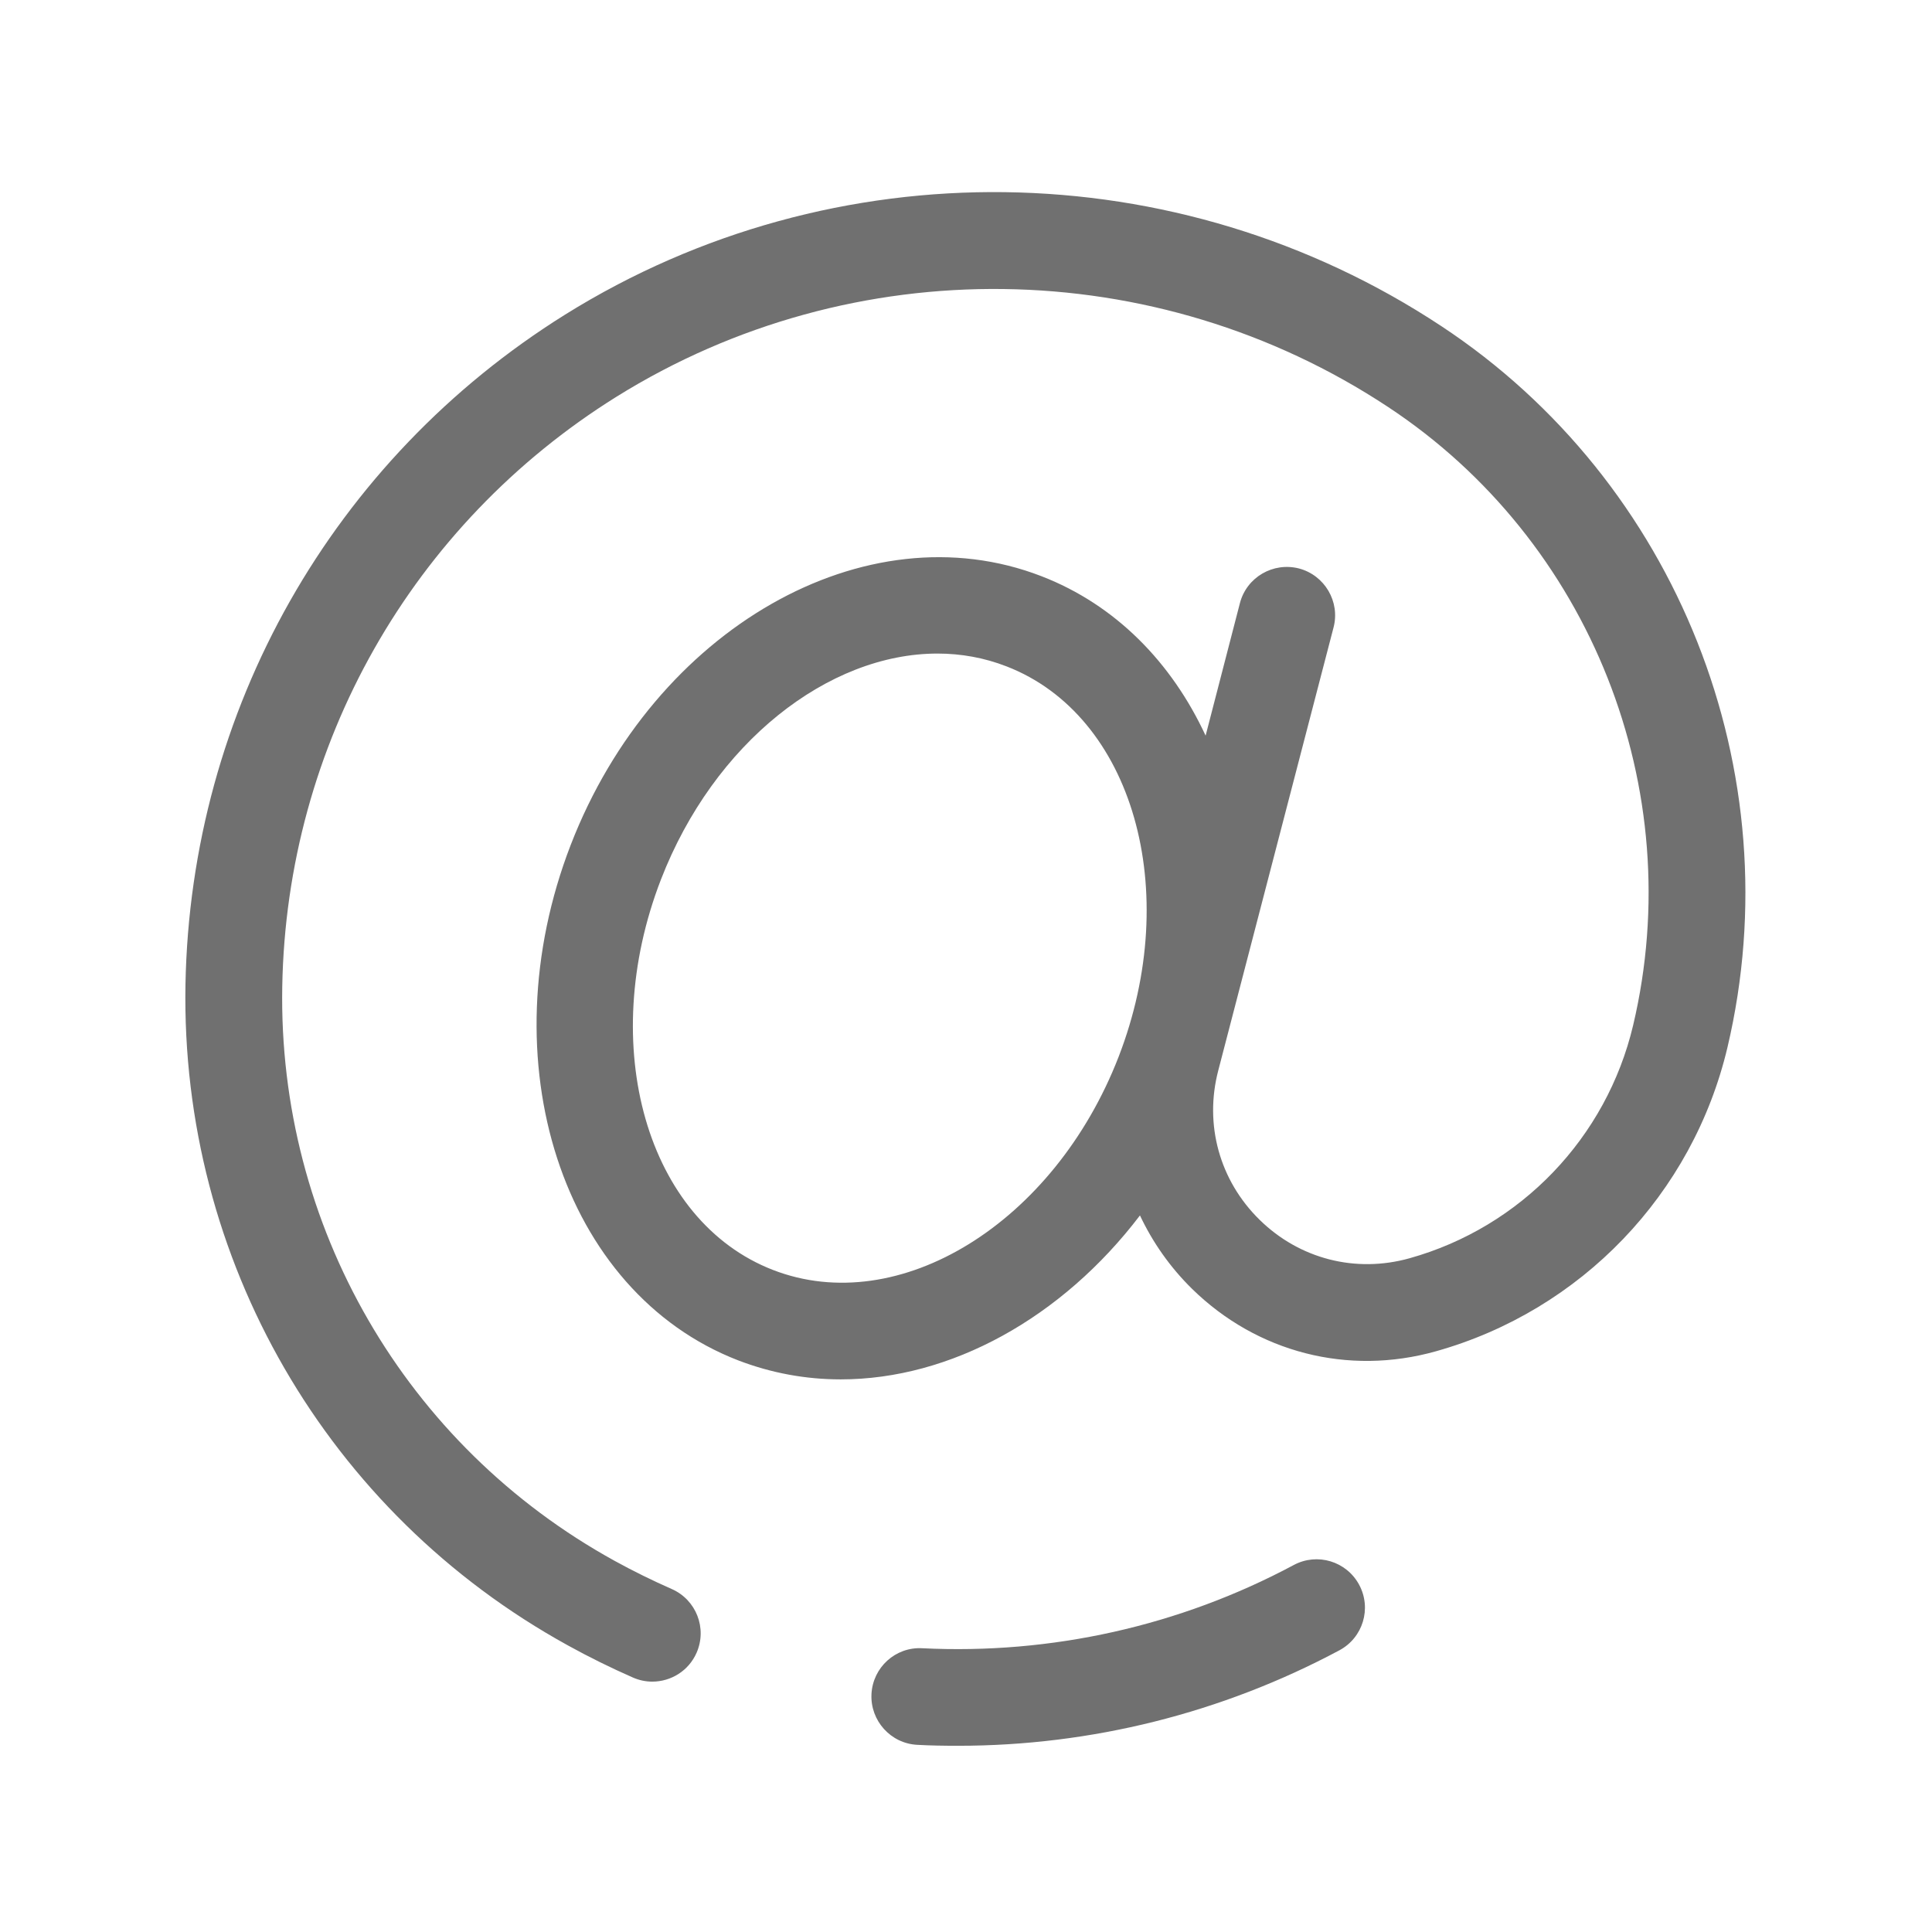 <?xml version="1.0" standalone="no"?><!DOCTYPE svg PUBLIC "-//W3C//DTD SVG 1.1//EN" "http://www.w3.org/Graphics/SVG/1.1/DTD/svg11.dtd"><svg t="1644344849977" class="icon" viewBox="0 0 1024 1024" version="1.1" xmlns="http://www.w3.org/2000/svg" p-id="7283" xmlns:xlink="http://www.w3.org/1999/xlink" width="200" height="200"><defs><style type="text/css"></style></defs><path d="M685.7 829.5c-60.4 32.3-128.5 47.5-196.9 44.1-14.2-0.8-26.2 10.2-26.9 24.3-0.7 14.1 10.2 26.2 24.3 26.9 7.2 0.4 14.4 0.5 21.6 0.5 70.4 0 139.8-17.3 202.1-50.6 12.5-6.7 17.2-22.2 10.5-34.7-6.7-12.5-22.2-17.2-34.7-10.5zM764 172.9C624.1 80.4 441.9 78 299.6 166.7 176.2 243.7 101 376.4 98.3 521.8c-2.6 145.8 75 280 202.7 350.3 11.2 6.2 22.8 11.9 34.4 17 3.4 1.5 6.9 2.2 10.3 2.2 9.9 0 19.3-5.7 23.5-15.3 5.7-13-0.2-28.1-13.2-33.8-10.2-4.5-20.4-9.5-30.2-14.9-111-61.1-178.5-177.8-176.2-304.5 2.3-128 68.6-244.8 177.1-312.5 125.3-78.1 285.8-76 409 5.4C843 286.5 895.2 418.2 865.6 543.4c-14.1 59.6-59.5 107-118.5 123.5-28.6 8-58.3 0.4-79.5-20.4-21.2-20.8-29.4-50.4-21.9-79.1l61.1-234.8c3.6-13.7-4.7-27.7-18.3-31.3-13.7-3.5-27.7 4.6-31.3 18.3L639 389.9c-18-38.8-47.7-69.3-87-84.5-93.2-36.1-205.2 27.8-249.5 142.4-44.3 114.6-4.5 237.1 88.7 273.2 17.7 6.8 36 10.1 54.4 10.1 58.2 0 117.2-32.5 158.6-86.9 6.7 14.2 15.9 27.4 27.6 38.9 34.5 33.8 82.8 46.2 129.3 33.1 76.9-21.6 136.1-83.3 154.5-161.1C950 409.2 889.1 255.5 764 172.9zM409.7 673.1c-66.9-25.9-93.5-118.7-59.4-206.9 28.1-72.6 88.7-119.8 146.6-119.8 12.4 0 24.8 2.2 36.6 6.8 66.9 25.9 93.5 118.7 59.4 206.9-34.2 88.2-116.4 138.9-183.2 113z" p-id="7284" fill="#707070"></path></svg>